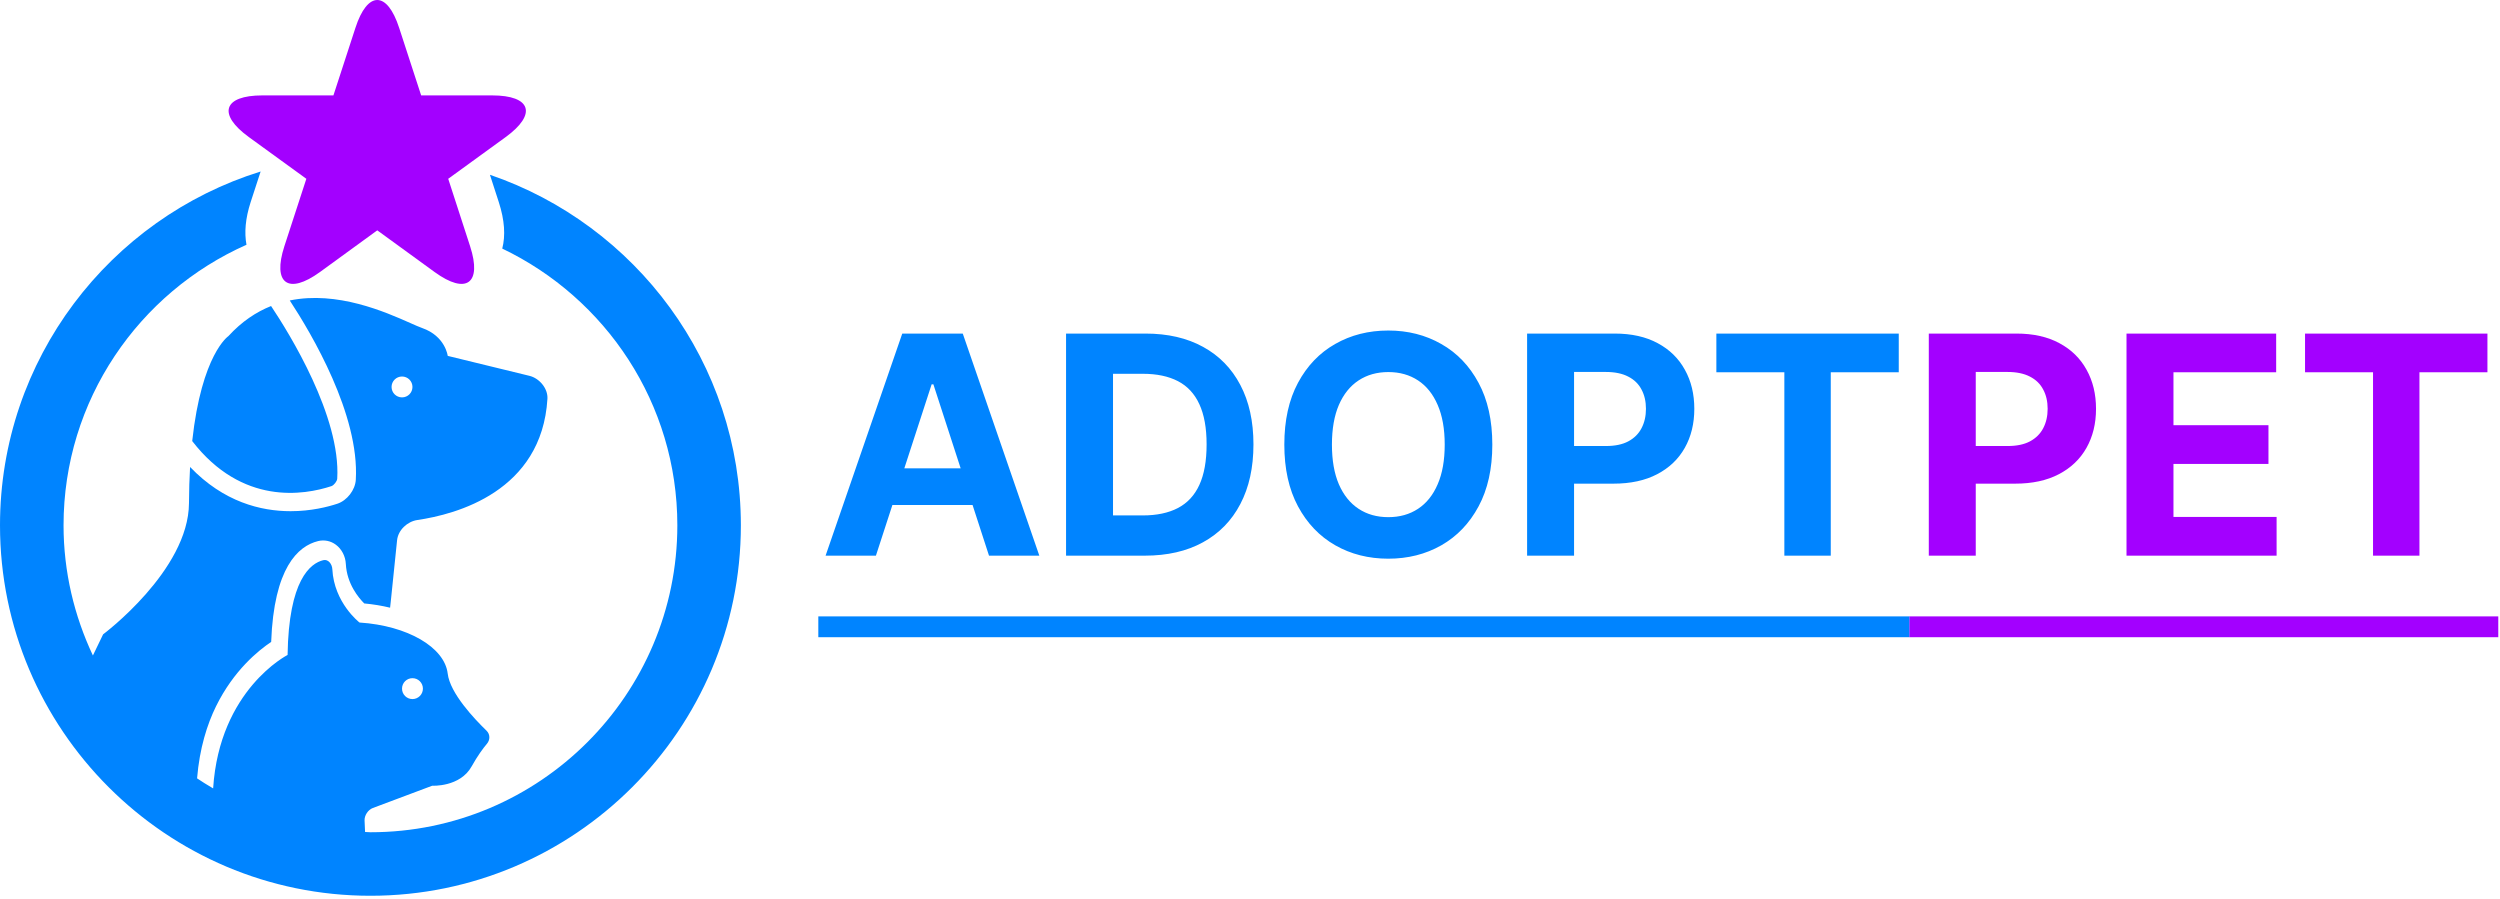 <svg width="189" height="68" viewBox="0 0 189 68" fill="none" xmlns="http://www.w3.org/2000/svg">
<path fill-rule="evenodd" clip-rule="evenodd" d="M37.71 15.285L37.038 13.213C48.059 16.98 56.009 27.433 56.01 39.714C56.01 55.156 43.447 67.72 28.005 67.72C12.563 67.72 0 55.156 0 39.714C0 27.16 8.301 16.51 19.704 12.965L18.948 15.284C18.547 16.525 18.465 17.588 18.634 18.505C10.499 22.114 4.804 30.256 4.804 39.714C4.804 43.236 5.615 46.562 7.023 49.555L7.795 47.957C7.795 47.957 14.258 43.133 14.287 38.044C14.292 37.058 14.32 36.145 14.37 35.303C16.909 37.956 19.727 38.646 21.97 38.646C23.519 38.646 24.793 38.317 25.503 38.082C26.241 37.839 26.856 37.041 26.899 36.267C27.186 31.352 23.543 25.208 21.906 22.715C25.5 21.975 29.143 23.59 31.009 24.417C31.392 24.587 31.7 24.724 31.918 24.8C33.671 25.413 33.848 26.905 33.848 26.905L40.027 28.413C40.781 28.597 41.433 29.375 41.386 30.149C40.964 37.162 34.473 38.888 31.559 39.312C30.793 39.422 30.099 40.073 30.019 40.844L29.549 45.413L29.491 45.942C28.877 45.793 28.222 45.684 27.538 45.62C27.115 45.2 26.224 44.142 26.145 42.634C26.116 42.052 25.834 41.51 25.392 41.181C25.004 40.891 24.514 40.791 24.047 40.906C22.527 41.281 20.707 42.92 20.501 48.53C19.544 49.167 17.669 50.677 16.333 53.393C15.66 54.76 15.086 56.571 14.899 58.844C15.259 59.092 15.634 59.316 16.01 59.541C16.044 59.561 16.078 59.582 16.113 59.602C16.592 52.124 21.742 49.514 21.742 49.514C21.824 43.831 23.469 42.586 24.438 42.349C24.814 42.255 25.103 42.64 25.124 43.027C25.254 45.582 27.179 47.063 27.179 47.063C30.806 47.296 33.611 48.934 33.846 50.922C34.02 52.408 35.865 54.352 36.781 55.239C37.06 55.509 37.063 55.93 36.815 56.225C36.513 56.584 36.101 57.141 35.657 57.938C34.781 59.518 32.676 59.401 32.676 59.401L28.186 61.085C27.824 61.22 27.544 61.645 27.561 62.031L27.599 62.896C27.661 62.897 27.723 62.902 27.785 62.907C27.858 62.913 27.93 62.918 28.004 62.918C40.798 62.918 51.207 52.51 51.207 39.714C51.207 30.491 45.784 22.532 37.97 18.793C38.222 17.819 38.153 16.654 37.71 15.285ZM31.972 52.06C31.972 51.623 31.618 51.27 31.182 51.27C30.746 51.27 30.393 51.623 30.393 52.06C30.393 52.498 30.746 52.85 31.182 52.85C31.618 52.85 31.972 52.497 31.972 52.06ZM31.182 29.253C31.182 28.817 30.83 28.464 30.393 28.464C29.957 28.464 29.603 28.817 29.602 29.253C29.602 29.69 29.955 30.042 30.393 30.042C30.83 30.042 31.182 29.69 31.182 29.253ZM14.531 33.345C15.247 26.767 17.265 25.412 17.265 25.412C18.275 24.309 19.369 23.584 20.493 23.136C21.89 25.227 25.769 31.489 25.495 36.186C25.483 36.381 25.246 36.687 25.058 36.751C22.994 37.432 18.305 38.231 14.531 33.345Z" fill="#0084FF"/>
<path d="M37.199 7.212C34.237 7.212 31.839 7.212 31.839 7.212L30.178 2.112C29.266 -0.704 27.778 -0.704 26.868 2.112C25.947 4.93 25.207 7.212 25.207 7.212H19.843C16.881 7.212 16.422 8.627 18.818 10.366C21.22 12.103 23.16 13.517 23.16 13.517L21.498 18.617C20.585 21.434 21.787 22.308 24.187 20.567C26.58 18.826 28.521 17.414 28.521 17.414L32.858 20.567C35.255 22.307 36.453 21.434 35.54 18.617C34.626 15.799 33.885 13.517 33.885 13.517L38.225 10.366C40.618 8.627 40.159 7.212 37.199 7.212Z" fill="#A300FF"/>
<path d="M66.219 42.008H62.414L68.211 25.218H72.785L78.573 42.008H74.769L70.564 29.055H70.432L66.219 42.008ZM65.981 35.408H74.966V38.179H65.981V35.408ZM86.546 42.008H80.594V25.218H86.595C88.284 25.218 89.738 25.554 90.957 26.226C92.175 26.893 93.113 27.852 93.769 29.104C94.43 30.355 94.761 31.853 94.761 33.596C94.761 35.345 94.43 36.848 93.769 38.105C93.113 39.362 92.17 40.327 90.94 40.999C89.716 41.672 88.251 42.008 86.546 42.008ZM84.144 38.966H86.398C87.448 38.966 88.33 38.78 89.046 38.409C89.768 38.032 90.309 37.45 90.67 36.663C91.036 35.87 91.219 34.848 91.219 33.596C91.219 32.356 91.036 31.342 90.67 30.555C90.309 29.768 89.771 29.189 89.055 28.817C88.339 28.445 87.456 28.259 86.407 28.259H84.144V38.966ZM112.819 33.613C112.819 35.444 112.472 37.001 111.778 38.286C111.089 39.57 110.149 40.551 108.958 41.229C107.772 41.901 106.438 42.237 104.957 42.237C103.465 42.237 102.126 41.898 100.94 41.221C99.754 40.543 98.817 39.562 98.128 38.278C97.439 36.993 97.095 35.438 97.095 33.613C97.095 31.782 97.439 30.224 98.128 28.94C98.817 27.655 99.754 26.677 100.94 26.005C102.126 25.327 103.465 24.988 104.957 24.988C106.438 24.988 107.772 25.327 108.958 26.005C110.149 26.677 111.089 27.655 111.778 28.94C112.472 30.224 112.819 31.782 112.819 33.613ZM109.22 33.613C109.22 32.427 109.043 31.427 108.687 30.612C108.337 29.798 107.843 29.18 107.203 28.759C106.564 28.339 105.815 28.128 104.957 28.128C104.099 28.128 103.35 28.339 102.711 28.759C102.071 29.18 101.574 29.798 101.219 30.612C100.869 31.427 100.694 32.427 100.694 33.613C100.694 34.799 100.869 35.799 101.219 36.613C101.574 37.428 102.071 38.045 102.711 38.466C103.35 38.887 104.099 39.097 104.957 39.097C105.815 39.097 106.564 38.887 107.203 38.466C107.843 38.045 108.337 37.428 108.687 36.613C109.043 35.799 109.22 34.799 109.22 33.613ZM115.449 42.008V25.218H122.073C123.346 25.218 124.431 25.461 125.328 25.948C126.224 26.428 126.907 27.098 127.377 27.956C127.853 28.809 128.09 29.793 128.09 30.907C128.09 32.022 127.85 33.006 127.369 33.859C126.888 34.711 126.191 35.376 125.278 35.851C124.371 36.326 123.273 36.564 121.983 36.564H117.761V33.719H121.409C122.092 33.719 122.655 33.602 123.098 33.367C123.546 33.126 123.879 32.796 124.098 32.375C124.322 31.949 124.434 31.459 124.434 30.907C124.434 30.35 124.322 29.863 124.098 29.448C123.879 29.027 123.546 28.702 123.098 28.473C122.65 28.238 122.081 28.12 121.392 28.12H118.999V42.008H115.449ZM129.757 28.145V25.218H143.546V28.145H138.406V42.008H134.897V28.145H129.757Z" fill="#0084FF"/>
<path d="M145.817 42.008V25.218H152.441C153.715 25.218 154.8 25.461 155.696 25.948C156.592 26.428 157.275 27.098 157.745 27.956C158.221 28.809 158.459 29.793 158.459 30.907C158.459 32.022 158.218 33.006 157.737 33.859C157.256 34.711 156.559 35.376 155.647 35.851C154.739 36.326 153.641 36.564 152.351 36.564H148.129V33.719H151.777C152.46 33.719 153.023 33.602 153.466 33.367C153.914 33.126 154.247 32.796 154.466 32.375C154.69 31.949 154.802 31.459 154.802 30.907C154.802 30.35 154.69 29.863 154.466 29.448C154.247 29.027 153.914 28.702 153.466 28.473C153.018 28.238 152.449 28.12 151.761 28.12H149.367V42.008H145.817ZM160.764 42.008V25.218H172.078V28.145H164.314V32.145H171.496V35.072H164.314V39.081H172.111V42.008H160.764ZM174.261 28.145V25.218H188.05V28.145H182.91V42.008H179.401V28.145H174.261Z" fill="#A300FF"/>
<path d="M61.865 46.599H144.366V48.173H61.865V46.599Z" fill="#0084FF"/>
<path d="M144.358 46.599H188.87V48.173H144.358V46.599Z" fill="#A300FF"/>
</svg>
